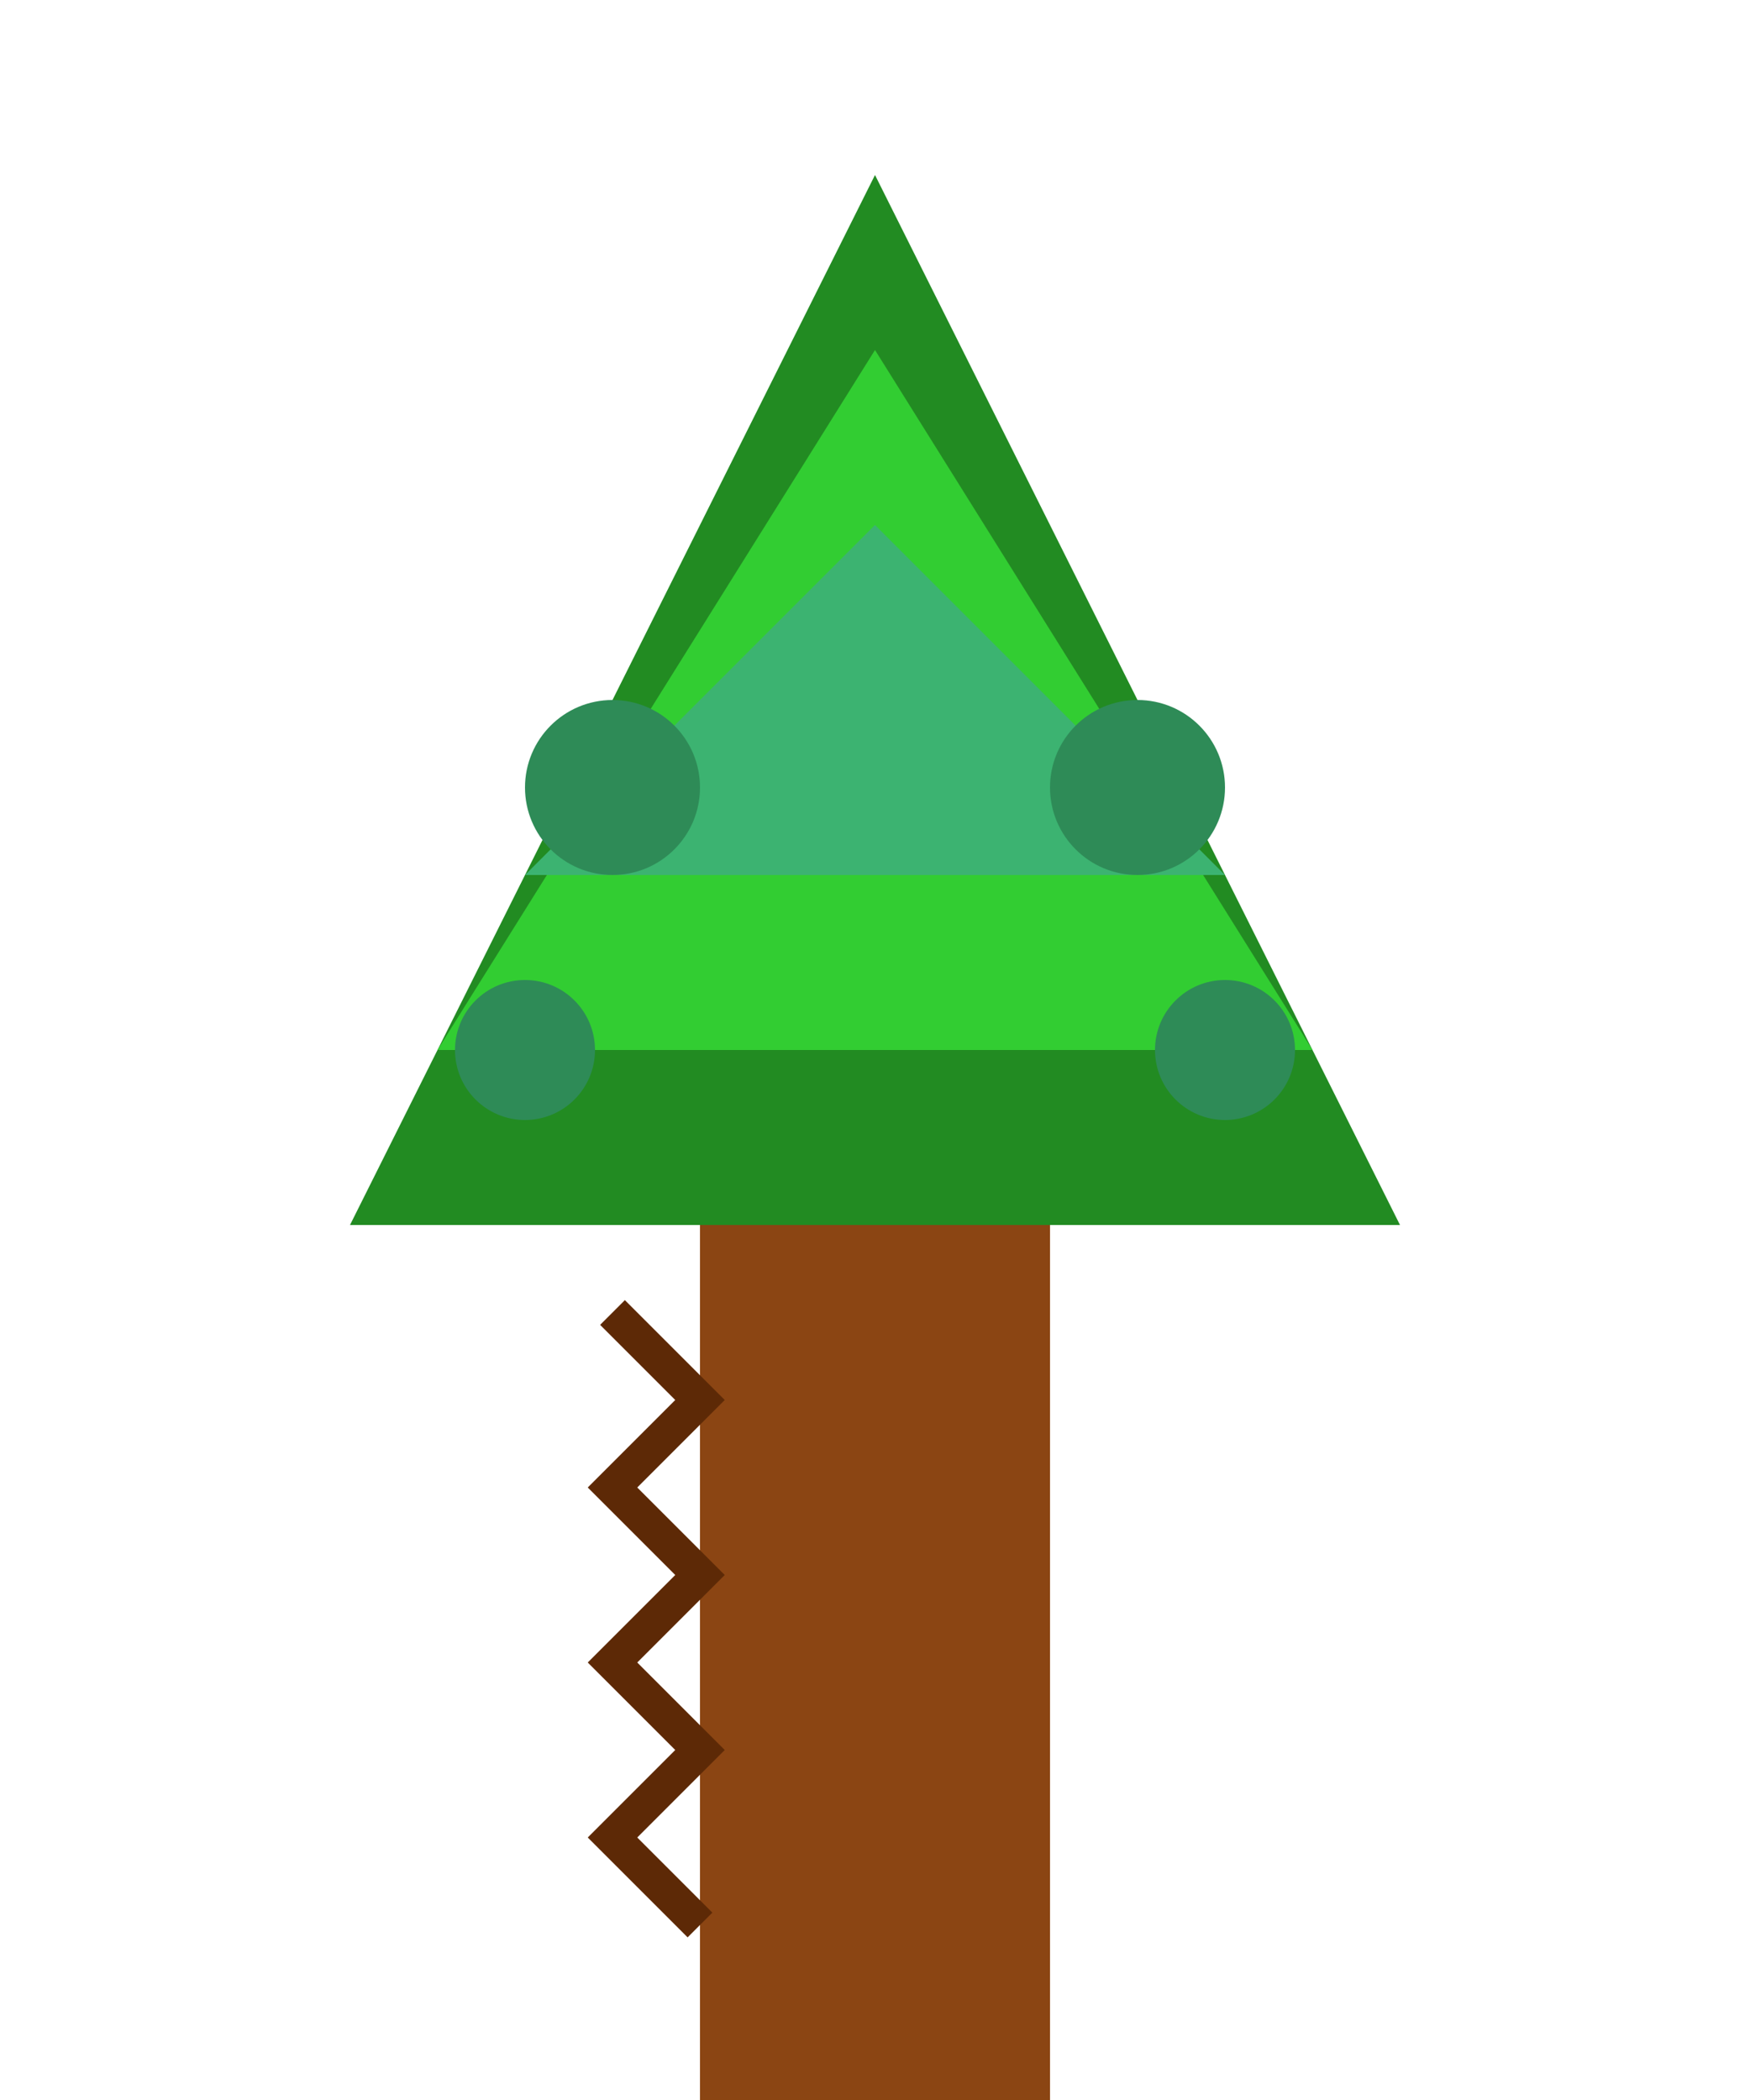 <svg xmlns="http://www.w3.org/2000/svg" viewBox="0 0 100 120">
  <!-- Tree trunk -->
  <rect x="40" y="70" width="20" height="50" fill="#8B4513" />
  
  <!-- Tree foliage -->
  <path d="M50,10 L20,70 L80,70 Z" fill="#228B22" />
  <path d="M50,20 L25,60 L75,60 Z" fill="#32CD32" />
  <path d="M50,30 L30,50 L70,50 Z" fill="#3CB371" />
  
  <!-- Subtle texture -->
  <path d="M35,75 L40,80 L35,85 L40,90 L35,95 L40,100 L35,105 L40,110" 
        stroke="#5D2906" stroke-width="2" fill="none" />
  
  <!-- Leaf detail -->
  <circle cx="35" cy="45" r="5" fill="#2E8B57" />
  <circle cx="65" cy="45" r="5" fill="#2E8B57" />
  <circle cx="30" cy="60" r="4" fill="#2E8B57" />
  <circle cx="70" cy="60" r="4" fill="#2E8B57" />
</svg>